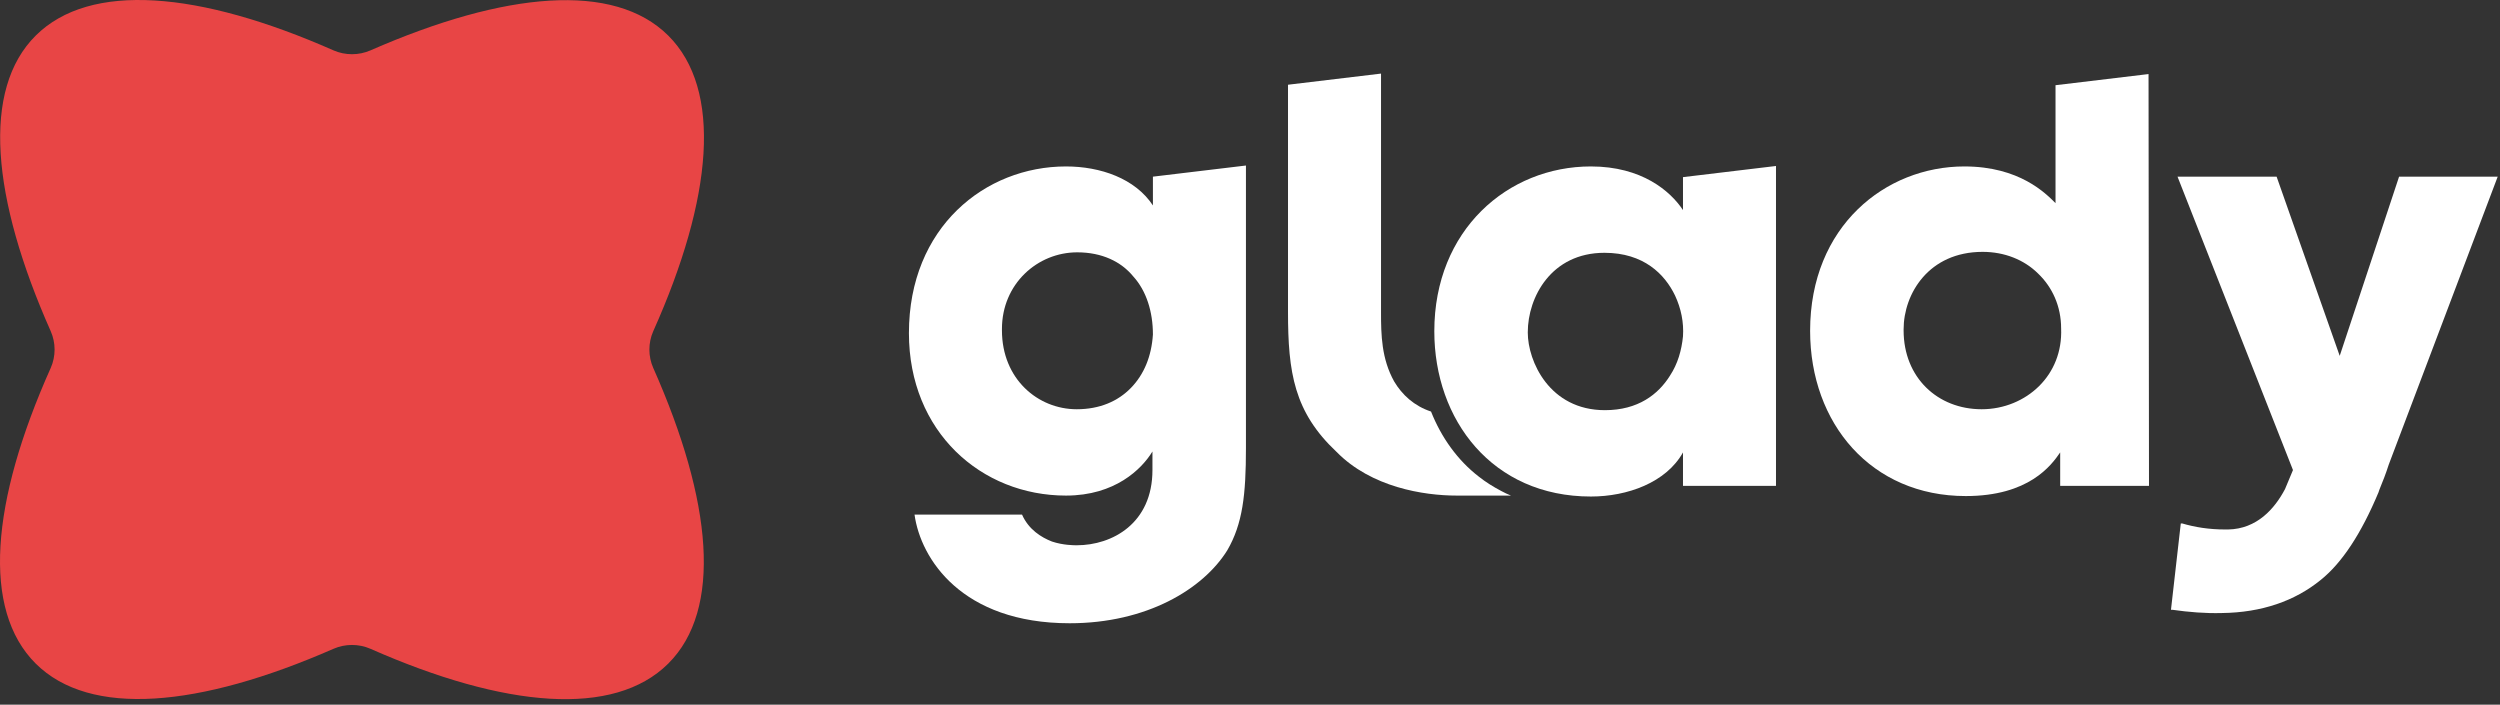 <svg width="149" height="42" viewBox="0 0 149 42" fill="none" xmlns="http://www.w3.org/2000/svg">
<rect x="0" y="0" width="149" height="42" fill="#333333" stroke="none"/>
<g clip-path="url(#clip0_7106_2842)">
<path d="M142.372 27.683L148.863 10.529H142.985L139.447 21.209L135.686 10.529H129.78L136.661 28.015L136.187 29.15C135.574 30.312 134.516 31.529 132.789 31.557H132.621C131.646 31.557 130.811 31.419 130.058 31.197H129.975L129.39 36.343H129.473C130.448 36.482 131.451 36.565 132.426 36.537C134.794 36.509 136.772 35.818 138.305 34.573C139.586 33.549 140.728 31.806 141.759 29.343L141.815 29.177C142.01 28.707 142.205 28.209 142.372 27.683Z" fill="white"/>
<path d="M128.08 28.956H122.787V26.964C122.258 27.738 120.921 29.565 117.16 29.565C111.533 29.565 107.883 25.248 107.883 19.715C107.883 13.489 112.368 9.92 117.076 9.92C120.364 9.92 121.924 11.525 122.509 12.106V10.114V5.078L128.053 4.414L128.08 28.956ZM113.455 19.687C113.455 22.509 115.488 24.391 118.107 24.391C119.444 24.391 120.67 23.865 121.534 23.007C122.397 22.149 122.899 20.96 122.843 19.576C122.843 18.248 122.314 17.114 121.478 16.311C120.642 15.481 119.472 15.011 118.163 15.011C114.959 15.011 113.455 17.501 113.455 19.632V19.687Z" fill="white"/>
<path d="M105.849 28.956H100.306V26.964C99.303 28.762 96.99 29.593 94.817 29.593C88.939 29.593 85.485 25.027 85.485 19.742C85.485 13.711 89.859 9.92 94.817 9.92C97.854 9.92 99.553 11.387 100.306 12.521V10.557L105.849 9.893V28.956ZM91.056 19.826C91.056 21.513 92.338 24.446 95.653 24.446C97.631 24.446 98.829 23.505 99.525 22.399C99.999 21.679 100.222 20.877 100.306 20.047C100.361 19.217 100.194 18.387 99.832 17.612C99.219 16.339 97.965 15.067 95.625 15.067C92.449 15.067 91.056 17.723 91.056 19.798V19.826Z" fill="white"/>
<path d="M85.29 24.529C84.287 24.197 83.563 23.533 83.089 22.73C82.337 21.375 82.309 19.963 82.309 18.608V4.386L76.765 5.05V18.58C76.765 22.205 77.127 24.556 79.662 26.936C81.724 29.039 84.844 29.537 86.822 29.537H90.054C89.859 29.454 89.664 29.371 89.469 29.26C88.995 29.011 88.549 28.734 88.131 28.402C86.878 27.434 85.903 26.078 85.29 24.529Z" fill="white"/>
<path d="M74.258 26.715C74.258 29.482 74.063 31.225 73.144 32.802C71.695 35.126 68.324 37.146 63.755 37.146C57.32 37.146 54.868 33.3 54.506 30.671H60.914C61.304 31.557 62.056 32.027 62.697 32.276C63.365 32.498 64.006 32.498 64.173 32.498C66.29 32.498 68.686 31.197 68.686 28.015V26.909C68.045 27.96 66.457 29.537 63.532 29.537C58.49 29.537 54.172 25.746 54.172 19.853C54.172 13.545 58.713 9.92 63.532 9.92C65.594 9.92 67.655 10.639 68.714 12.244V10.529L74.258 9.865V26.715ZM59.716 19.687C59.716 22.592 61.861 24.391 64.173 24.391C65.538 24.391 66.625 23.92 67.405 23.118C68.185 22.316 68.63 21.236 68.714 19.936C68.714 18.58 68.324 17.335 67.544 16.477C66.82 15.592 65.677 15.039 64.201 15.039C61.833 15.039 59.716 16.92 59.716 19.604V19.687Z" fill="white"/>
<path d="M39.825 2.118C36.593 -1.092 30.102 -0.511 22.079 3.003C21.382 3.307 20.575 3.307 19.878 3.003C11.855 -0.539 5.364 -1.092 2.132 2.118C-1.099 5.327 -0.514 11.774 3.024 19.742C3.33 20.434 3.33 21.236 3.024 21.928C-0.542 29.897 -1.099 36.343 2.132 39.553C5.364 42.763 11.855 42.181 19.878 38.668C20.575 38.363 21.382 38.363 22.079 38.668C30.102 42.209 36.593 42.763 39.825 39.553C43.056 36.343 42.471 29.897 38.933 21.928C38.627 21.236 38.627 20.434 38.933 19.742C42.499 11.774 43.056 5.327 39.825 2.118Z" fill="#E84545"/>
</g>
<defs>
<clipPath id="clip0_7106_2842">
<rect width="149" height="42" fill="white"/>
</clipPath>
</defs>
</svg>
